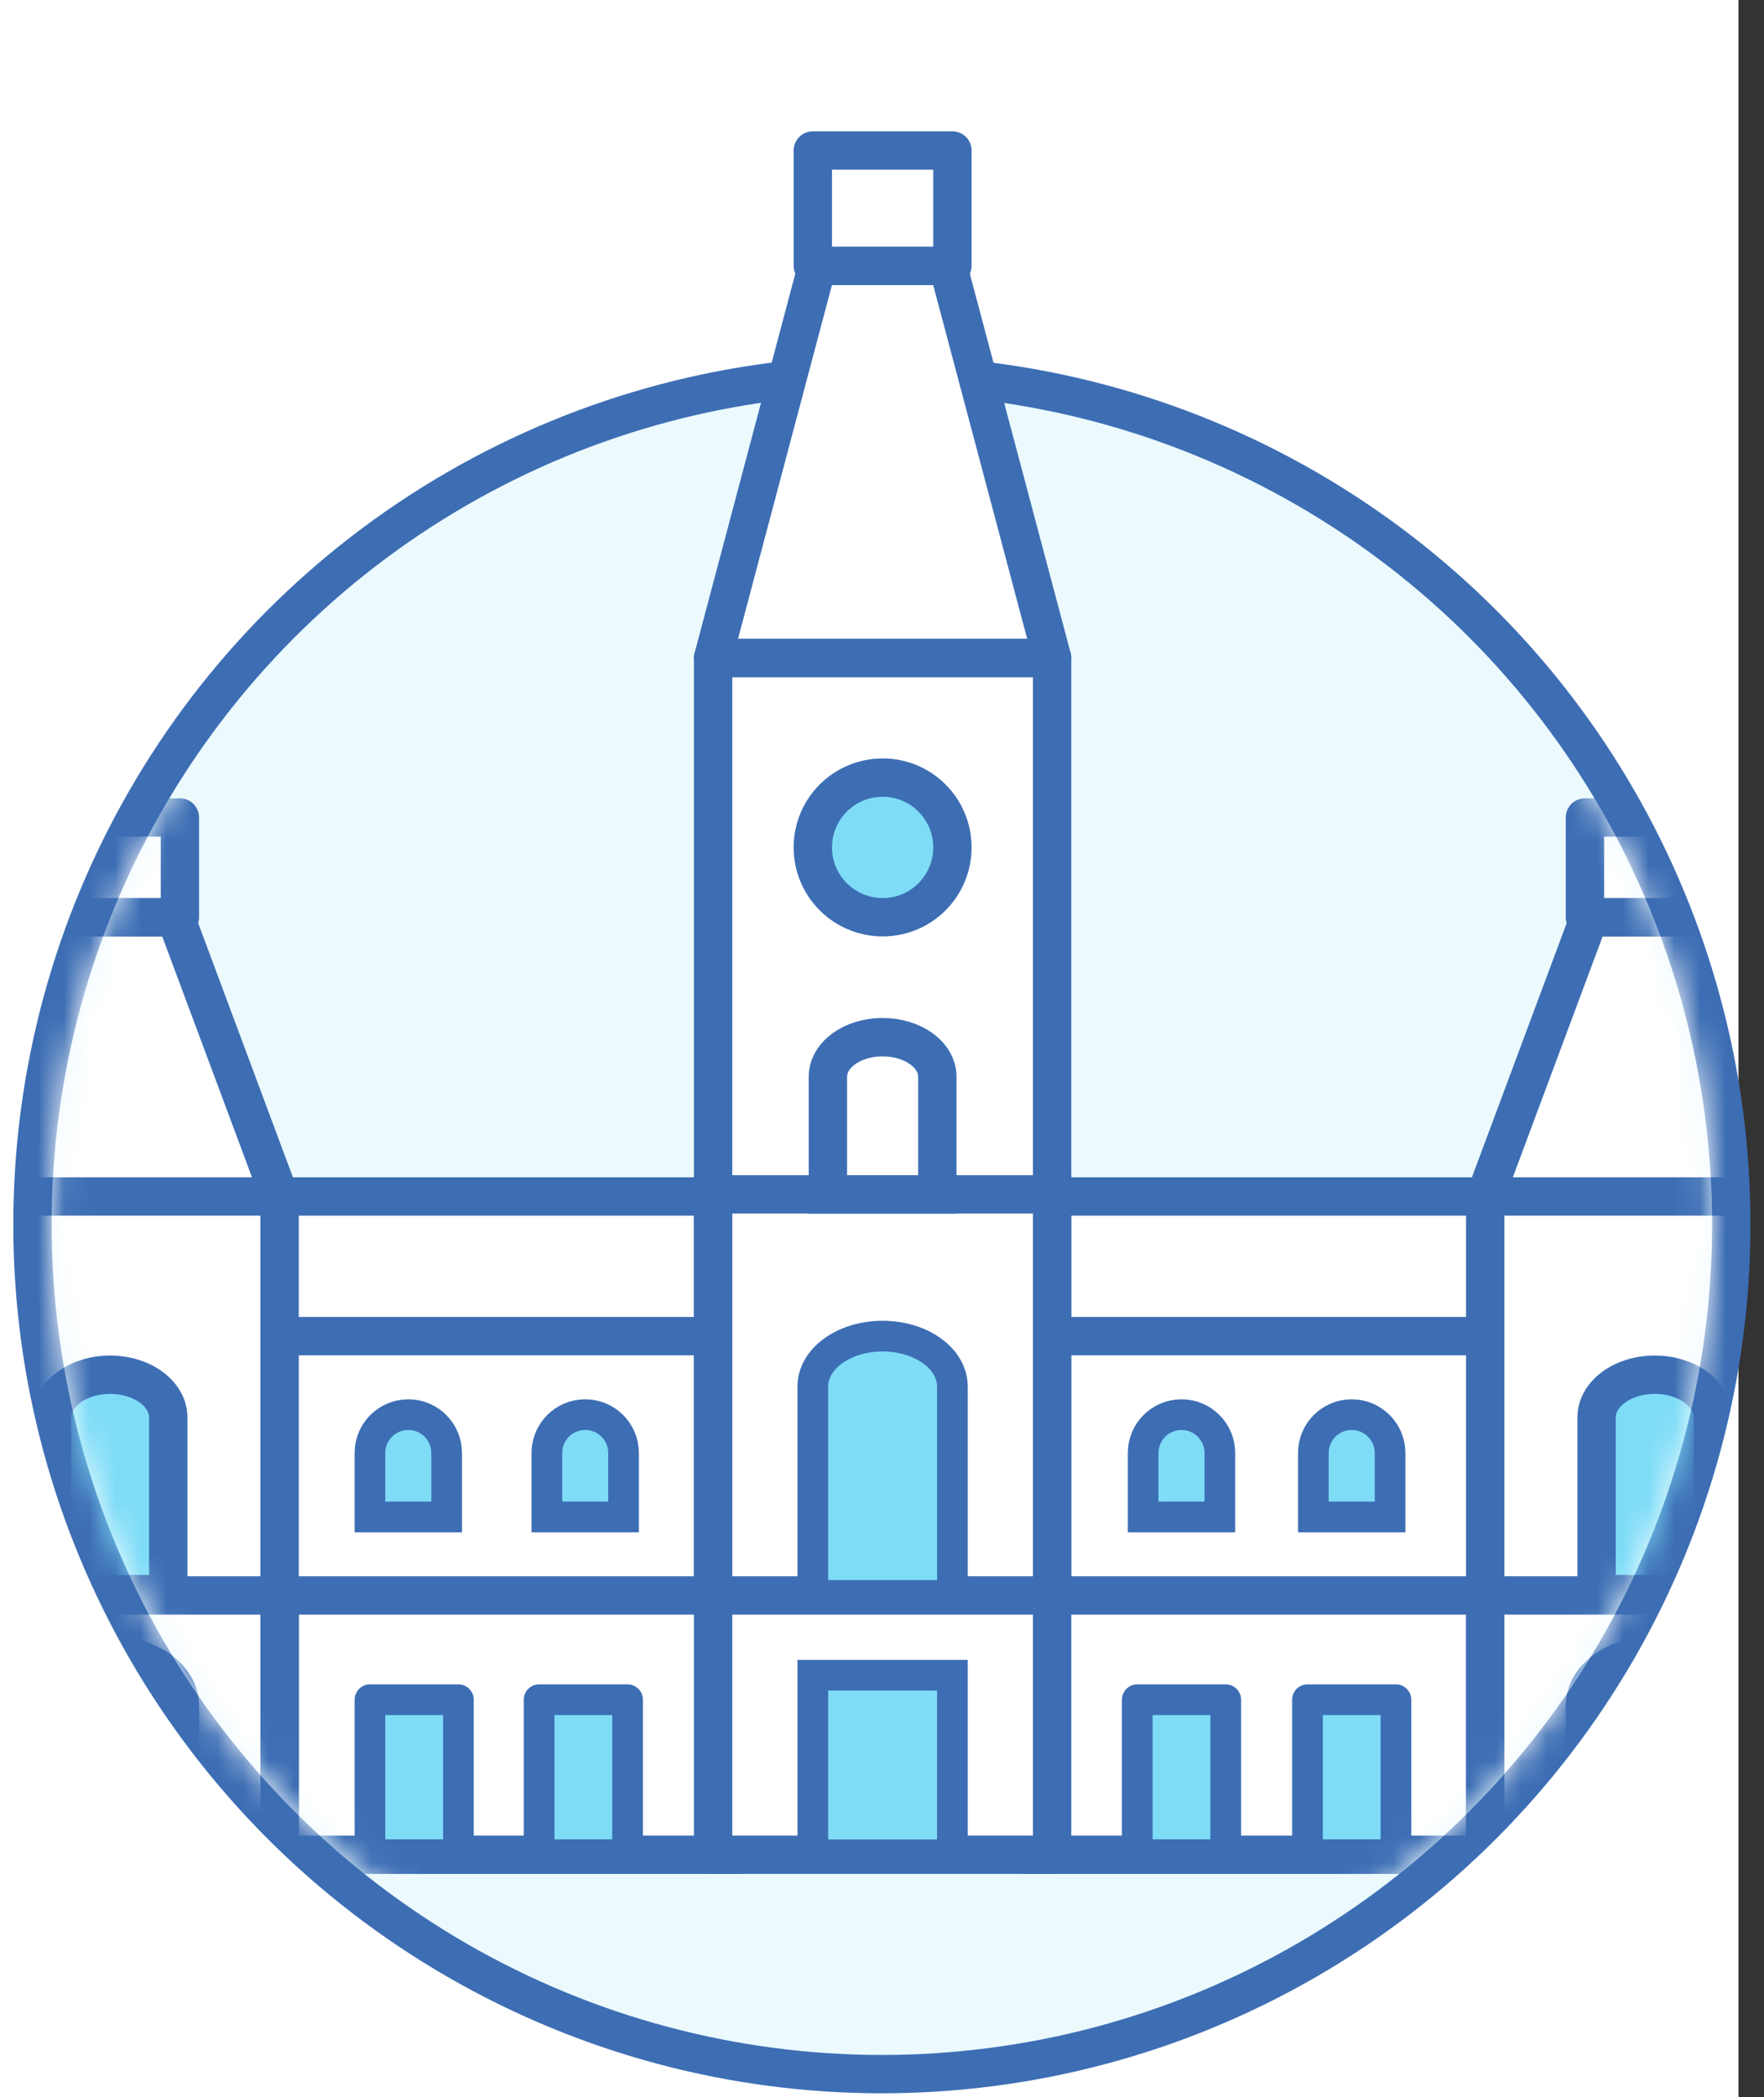 <?xml version="1.0" encoding="UTF-8"?>
<svg width="69px" height="82px" viewBox="0 0 69 82" version="1.1" xmlns="http://www.w3.org/2000/svg" xmlns:xlink="http://www.w3.org/1999/xlink">
    <rect x="0" y="0" width="69" height="82" fill="#333333" stroke="none"/>
    <!-- Generator: Sketch 52.5 (67469) - http://www.bohemiancoding.com/sketch -->
    <title>Chennai</title>
    <desc>Created with Sketch.</desc>
    <defs>
        <path d="M23,14.46 L23,0 L43,0 L43,14.786 C55.78,19.153 64.97,31.265 64.97,45.525 C64.97,63.46 50.431,78 32.495,78 C14.56,78 0.02,63.46 0.02,45.525 C0.02,30.893 9.697,18.521 23,14.46 Z" id="path-1"></path>
    </defs>
    <g id="Page-1" stroke="none" stroke-width="1" fill="none" fill-rule="evenodd">
        <g id="City-picker" transform="translate(-25, -317)">
            <g id="Chennai" transform="translate(25, 317)">
                <rect id="Rectangle" fill="#FFFFFF" x="0" y="0" width="68" height="82"></rect>
                <circle id="Oval-Copy-6" stroke="#3D6EB4" stroke-width="1.5" fill="#ECFAFE" cx="34.495" cy="47.88" r="33.225"></circle>
                <g id="Group" transform="translate(2, 2.355)">
                    <g id="Group-12-Clipped">
                        <mask id="mask-2" fill="white">
                            <use xlink:href="#path-1"></use>
                        </mask>
                        <g id="path-1"></g>
                        <g id="Group-12" mask="url(#mask-2)">
                            <g transform="translate(-6, 2)" id="Group">
                                <g>
                                    <g id="Group-11" transform="translate(43, 26)">
                                        <g id="Group-9" transform="translate(0.808, 15.707)">
                                            <polygon id="Stroke-53" stroke="#3D6EB4" stroke-width="1.5" fill="#FFFFFF" points="0.929 26.465 18.333 26.465 18.333 0.725 0.929 0.725"></polygon>
                                            <polygon id="Stroke-53" stroke="#3D6EB4" stroke-width="1.5" fill="#FFFFFF" points="0.929 16.325 18.333 16.325 18.333 6.185 0.929 6.185"></polygon>
                                            <path d="M10.294,21.005 L4.834,21.005 L10.294,21.005 Z" id="Fill-60" fill="#BE664D"></path>
                                            <path d="M21.214,21.005 L15.754,21.005 L21.214,21.005 Z" id="Fill-64" fill="#BE664D"></path>
                                            <polyline id="Path" stroke="#3D6EB4" stroke-width="1.2" fill="#7EDCF7" stroke-linecap="square" stroke-linejoin="round" points="14.795 25.862 14.795 20.402 11.335 20.402 11.335 25.862 11.335 25.862"></polyline>
                                            <polyline id="Path" stroke="#3D6EB4" stroke-width="1.2" fill="#7EDCF7" stroke-linecap="square" stroke-linejoin="round" points="8.137 25.862 8.137 20.402 4.677 20.402 4.677 25.862 4.677 25.862"></polyline>
                                        </g>
                                        <g id="Group-10" transform="translate(18.202, 0.707)" stroke="#3D6EB4" stroke-width="1.5">
                                            <polygon id="Stroke-41" fill="#FFFFFF" stroke-linejoin="round" points="0.894 15.725 14.154 15.725 10.08 4.805 4.965 4.805"></polygon>
                                            <polygon id="Stroke-43" fill="#FFFFFF" stroke-linejoin="round" points="4.794 4.805 10.254 4.805 10.254 0.905 4.794 0.905"></polygon>
                                            <polygon id="Stroke-47" fill="#FFFFFF" stroke-linejoin="round" points="0.894 41.465 14.154 41.465 14.154 15.725 0.894 15.725"></polygon>
                                            <polygon id="Stroke-47" fill="#FFFFFF" points="0.894 41.465 14.154 41.465 14.154 31.325 0.894 31.325"></polygon>
                                            <path d="M10.254,41.465 L10.254,35.637 C10.254,34.546 9.035,33.665 7.523,33.665 C6.019,33.665 4.794,34.546 4.794,35.637 L4.794,41.465 L7.021,41.465 L10.254,41.465 Z" id="Stroke-49" fill="#FFFFFF"></path>
                                            <path d="M9.799,31.274 L9.799,24.366 C9.799,23.442 8.783,22.694 7.523,22.694 C6.27,22.694 5.249,23.442 5.249,24.366 L5.249,31.274 L9.799,31.274 Z" id="Stroke-51" fill="#7EDCF7"></path>
                                        </g>
                                    </g>
                                    <g id="Group-11-Copy" transform="translate(30.033, 47.5) scale(-1, 1) translate(-30.033, -47.5) translate(0.033, 26)">
                                        <g id="Group-9" transform="translate(0.808, 15.707)">
                                            <polygon id="Stroke-53" stroke="#3D6EB4" stroke-width="1.5" fill="#FFFFFF" points="26.929 26.465 44.333 26.465 44.333 0.725 26.929 0.725"></polygon>
                                            <polygon id="Stroke-53" stroke="#3D6EB4" stroke-width="1.5" fill="#FFFFFF" points="26.929 16.325 44.333 16.325 44.333 6.185 26.929 6.185"></polygon>
                                            <path d="M39.254,9.255 C40.082,9.255 40.754,9.926 40.754,10.755 L40.754,13.255 L37.754,13.255 L37.754,10.755 C37.754,9.926 38.425,9.255 39.254,9.255 Z" id="Rectangle" stroke="#3D6EB4" stroke-width="1.2" fill="#7EDCF7" stroke-linecap="square"></path>
                                            <path d="M9.01,9.255 C9.838,9.255 10.51,9.926 10.51,10.755 L10.51,13.255 L7.51,13.255 L7.51,10.755 C7.51,9.926 8.182,9.255 9.01,9.255 Z" id="Rectangle-Copy-2" stroke="#3D6EB4" stroke-width="1.2" fill="#7EDCF7" stroke-linecap="square"></path>
                                            <path d="M32.334,9.255 C33.162,9.255 33.834,9.926 33.834,10.755 L33.834,13.255 L30.834,13.255 L30.834,10.755 C30.834,9.926 31.505,9.255 32.334,9.255 Z" id="Rectangle-Copy" stroke="#3D6EB4" stroke-width="1.2" fill="#7EDCF7" stroke-linecap="square"></path>
                                            <path d="M2.352,9.255 C3.181,9.255 3.852,9.926 3.852,10.755 L3.852,13.255 L0.852,13.255 L0.852,10.755 C0.852,9.926 1.524,9.255 2.352,9.255 Z" id="Rectangle-Copy-3" stroke="#3D6EB4" stroke-width="1.2" fill="#7EDCF7" stroke-linecap="square"></path>
                                            <path d="M36.294,21.005 L30.834,21.005 L36.294,21.005 Z" id="Fill-60" fill="#BE664D"></path>
                                            <path d="M47.214,21.005 L41.754,21.005 L47.214,21.005 Z" id="Fill-64" fill="#BE664D"></path>
                                            <polyline id="Path" stroke="#3D6EB4" stroke-width="1.2" fill="#7EDCF7" stroke-linecap="square" stroke-linejoin="round" points="40.754 25.862 40.754 20.402 37.294 20.402 37.294 25.862 37.294 25.862"></polyline>
                                            <polyline id="Path" stroke="#3D6EB4" stroke-width="1.2" fill="#7EDCF7" stroke-linecap="square" stroke-linejoin="round" points="34.137 25.862 34.137 20.402 30.677 20.402 30.677 25.862 30.677 25.862"></polyline>
                                        </g>
                                        <g id="Group-10" transform="translate(44.202, 0.707)" stroke="#3D6EB4" stroke-width="1.5">
                                            <polygon id="Stroke-41" fill="#FFFFFF" stroke-linejoin="round" points="0.894 15.725 14.154 15.725 10.08 4.805 4.965 4.805"></polygon>
                                            <polygon id="Stroke-43" fill="#FFFFFF" stroke-linejoin="round" points="4.794 4.805 10.254 4.805 10.254 0.905 4.794 0.905"></polygon>
                                            <polygon id="Stroke-47" fill="#FFFFFF" stroke-linejoin="round" points="0.894 41.465 14.154 41.465 14.154 15.725 0.894 15.725"></polygon>
                                            <polygon id="Stroke-47" fill="#FFFFFF" points="0.894 41.465 14.154 41.465 14.154 31.325 0.894 31.325"></polygon>
                                            <path d="M10.254,41.465 L10.254,35.637 C10.254,34.546 9.035,33.665 7.523,33.665 C6.019,33.665 4.794,34.546 4.794,35.637 L4.794,41.465 L7.021,41.465 L10.254,41.465 Z" id="Stroke-49" fill="#FFFFFF"></path>
                                            <path d="M9.799,31.274 L9.799,24.366 C9.799,23.442 8.783,22.694 7.523,22.694 C6.27,22.694 5.249,23.442 5.249,24.366 L5.249,31.274 L9.799,31.274 Z" id="Stroke-51" fill="#7EDCF7"></path>
                                        </g>
                                    </g>
                                    <g id="chennai-copy" transform="translate(31.495, 0.707)" stroke="#3D6EB4">
                                        <g id="Group" transform="translate(0.399, 0.505)">
                                            <polygon id="Stroke-20" stroke-width="1.5" fill="#FFFFFF" stroke-linejoin="round" points="1.54972076e-06 66.96 13.26 66.96 13.26 20.16 1.54972076e-06 20.16"></polygon>
                                            <polygon id="Stroke-20" stroke-width="1.5" fill="#FFFFFF" points="1.54972076e-06 56.82 13.26 56.82 13.26 41.138 1.54972076e-06 41.138"></polygon>
                                            <polygon id="Stroke-22" stroke-width="1.5" fill="#FFFFFF" stroke-linejoin="round" points="13.26 20.16 1.54972076e-06 20.16 4.072 4.827 9.184 4.827"></polygon>
                                            <polygon id="Stroke-29" stroke-width="1.2" fill="#7EDCF7" points="3.9 66.96 9.36 66.96 9.36 59.94 3.9 59.94"></polygon>
                                            <path d="M8.77,41.138 L8.77,36.538 C8.77,35.679 7.814,34.99 6.628,34.99 C5.446,34.99 4.49,35.679 4.49,36.538 L4.49,41.138 L8.77,41.138 Z" id="Stroke-31" stroke-width="1.5"></path>
                                            <path d="M9.36,56.82 L9.36,48.652 C9.36,47.559 8.14,46.68 6.628,46.68 C5.12,46.68 3.9,47.559 3.9,48.652 L3.9,56.82 L9.36,56.82 Z" id="Stroke-35" stroke-width="1.2" fill="#7EDCF7"></path>
                                            <path d="M9.36,27.57 C9.36,29.079 8.14,30.3 6.634,30.3 C5.123,30.3 3.9,29.079 3.9,27.57 C3.9,26.06 5.123,24.84 6.634,24.84 C8.14,24.84 9.36,26.06 9.36,27.57 Z" id="Stroke-37" stroke-width="1.5" fill="#7EDCF7"></path>
                                            <polygon id="Stroke-24" stroke-width="1.5" fill="#FFFFFF" stroke-linejoin="round" points="3.9 4.827 9.36 4.827 9.36 0.318 3.9 0.318"></polygon>
                                        </g>
                                    </g>
                                </g>
                            </g>
                        </g>
                    </g>
                </g>
            </g>
        </g>
    </g>
</svg>